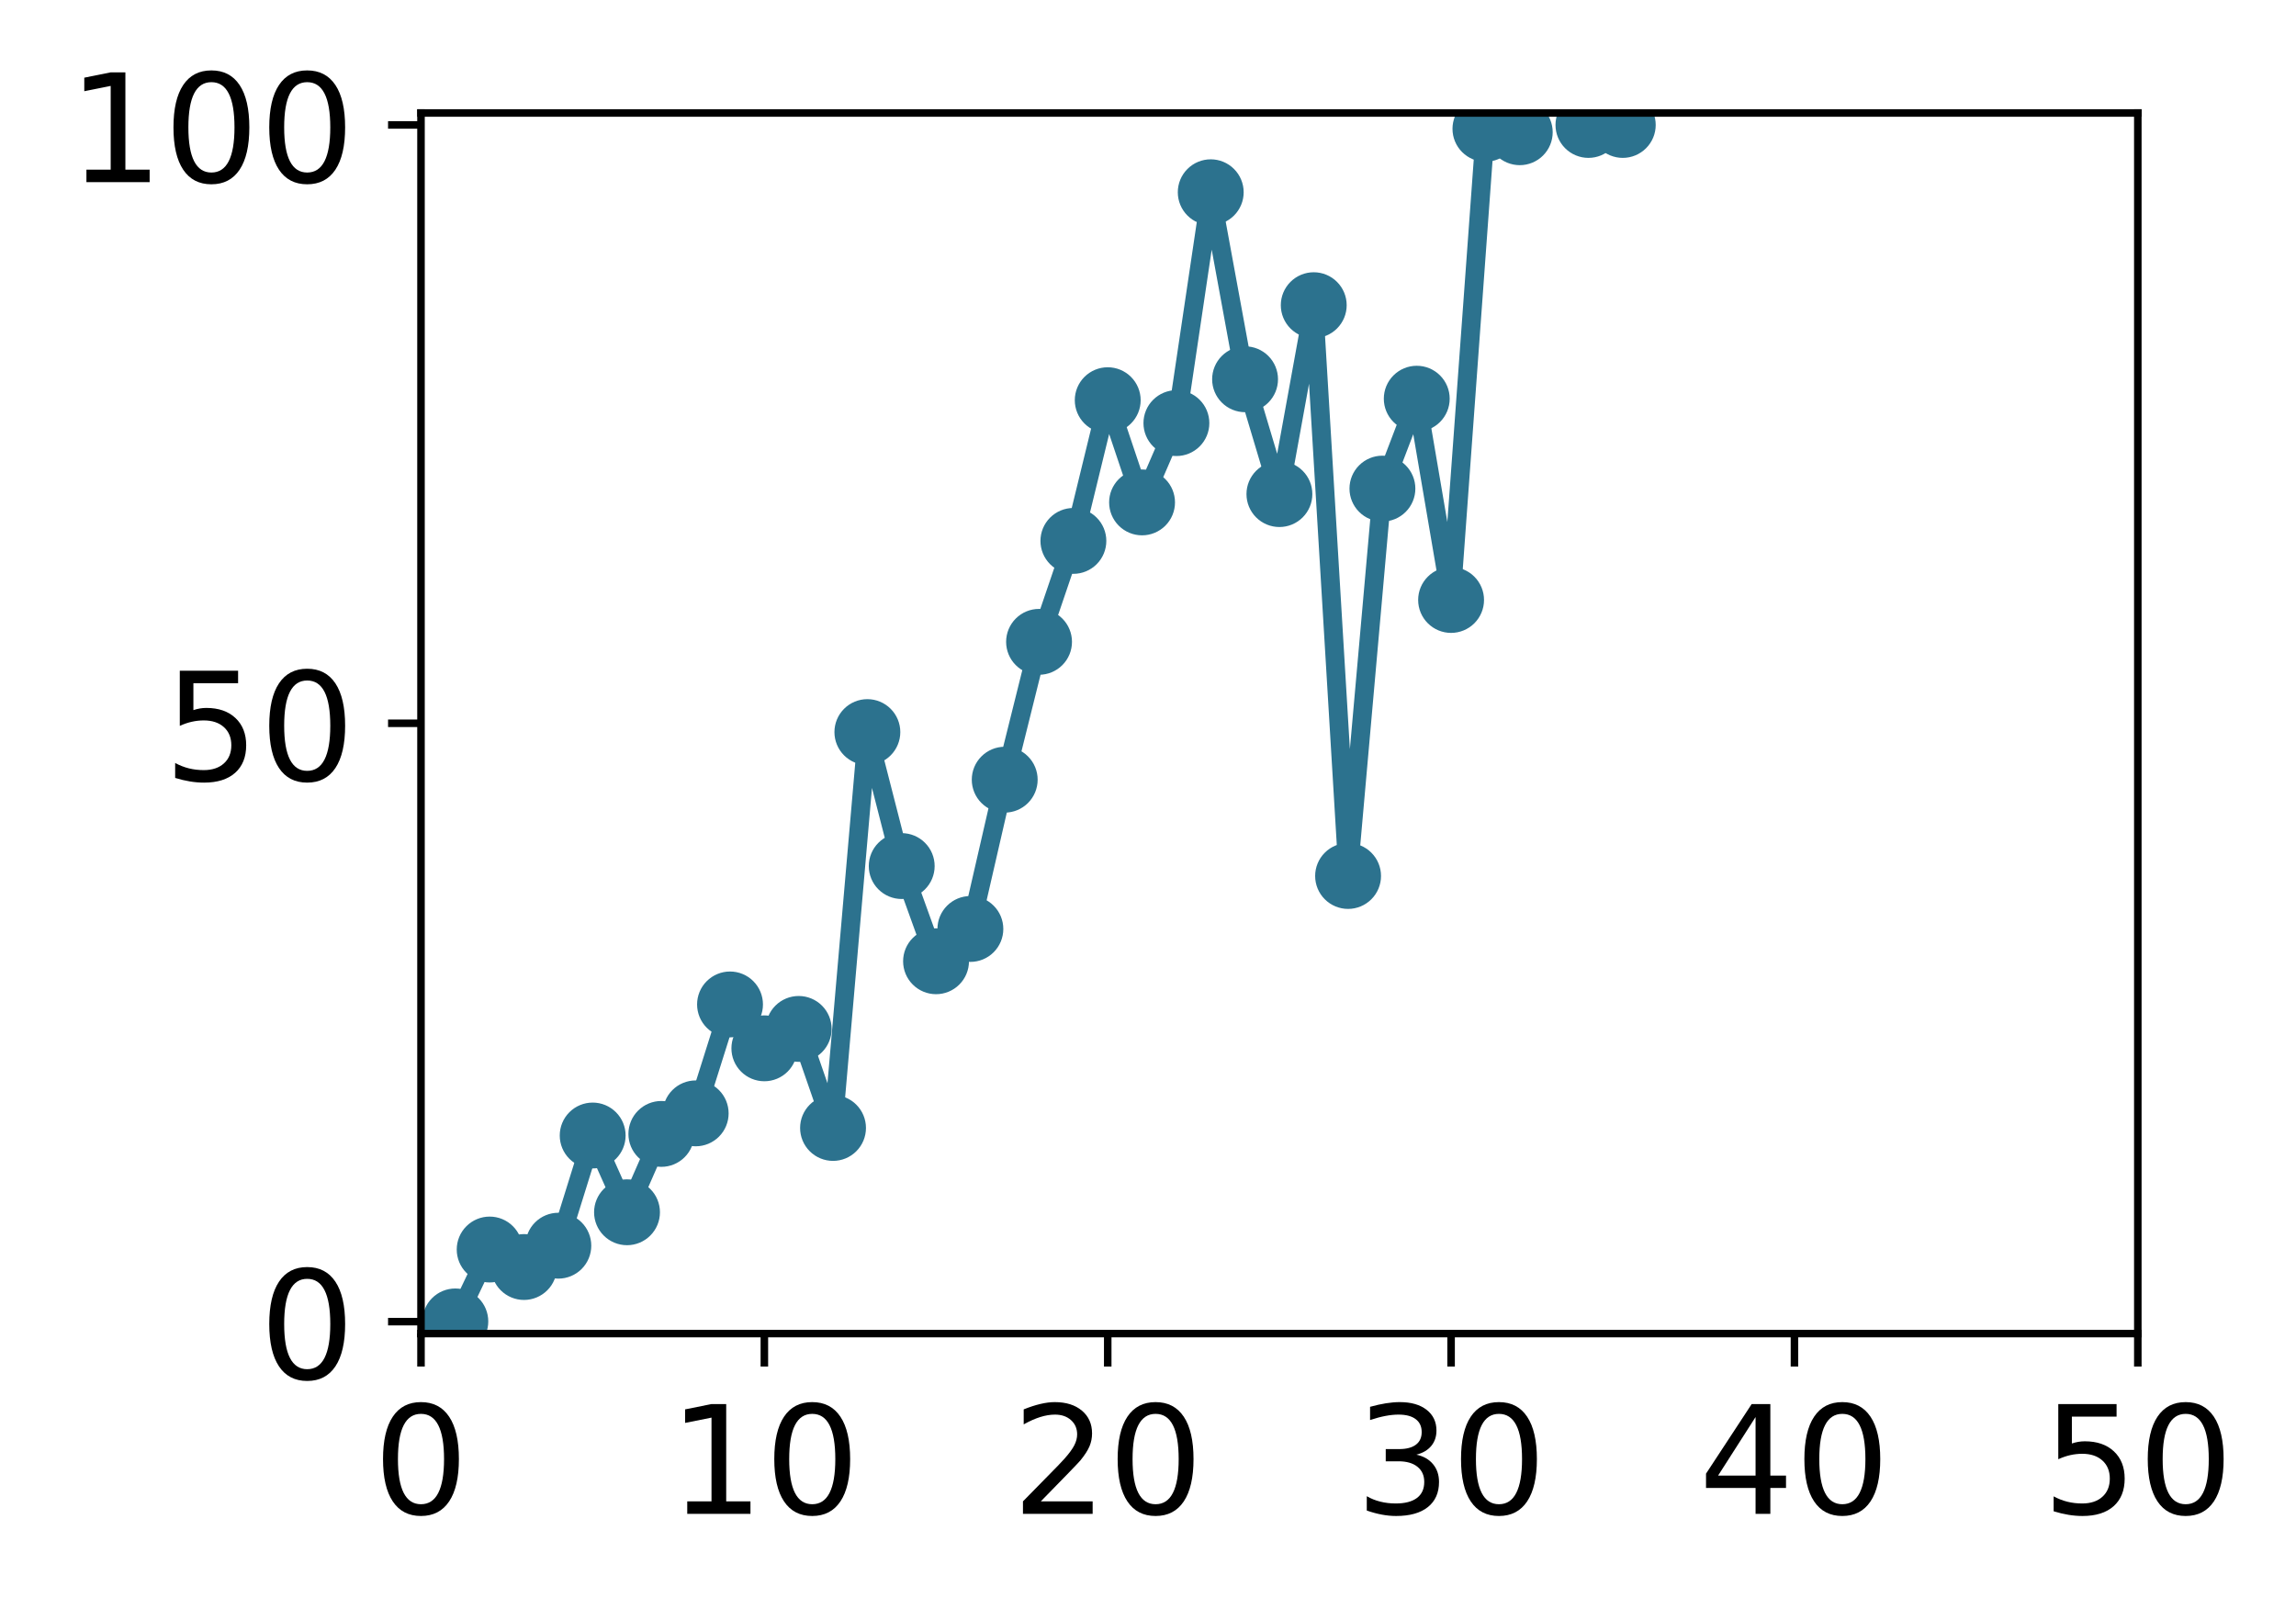 <?xml version="1.0" encoding="utf-8" standalone="no"?>
<!DOCTYPE svg PUBLIC "-//W3C//DTD SVG 1.1//EN"
  "http://www.w3.org/Graphics/SVG/1.1/DTD/svg11.dtd">
<!-- Created with matplotlib (http://matplotlib.org/) -->
<svg height="171pt" version="1.1" viewBox="0 0 244 171" width="244pt" xmlns="http://www.w3.org/2000/svg" xmlns:xlink="http://www.w3.org/1999/xlink">
 <defs>
  <style type="text/css">
*{stroke-linecap:butt;stroke-linejoin:round;}
  </style>
 </defs>
 <g id="figure_1">
  <g id="patch_1">
   <path d="M 0 171.411 
L 244.57 171.411 
L 244.57 0 
L 0 0 
z
" style="fill:#ffffff;"/>
  </g>
  <g id="axes_1">
   <g id="patch_2">
    <path d="M 44.74 141.726 
L 227.19 141.726 
L 227.19 12.007 
L 44.74 12.007 
z
" style="fill:#ffffff;"/>
   </g>
   <g id="matplotlib.axis_1">
    <g id="xtick_1">
     <g id="line2d_1">
      <defs>
       <path d="M 0 0 
L 0 3.5 
" id="mfd362ce0f4" style="stroke:#000000;stroke-width:0.8;"/>
      </defs>
      <g>
       <use style="stroke:#000000;stroke-width:0.8;" x="44.74" xlink:href="#mfd362ce0f4" y="141.726"/>
      </g>
     </g>
     <g id="text_1">
      <!-- 0 -->
      <defs>
       <path d="M 31.781 66.406 
Q 24.172 66.406 20.328 58.906 
Q 16.5 51.422 16.5 36.375 
Q 16.5 21.391 20.328 13.891 
Q 24.172 6.391 31.781 6.391 
Q 39.453 6.391 43.281 13.891 
Q 47.125 21.391 47.125 36.375 
Q 47.125 51.422 43.281 58.906 
Q 39.453 66.406 31.781 66.406 
z
M 31.781 74.219 
Q 44.047 74.219 50.516 64.516 
Q 56.984 54.828 56.984 36.375 
Q 56.984 17.969 50.516 8.266 
Q 44.047 -1.422 31.781 -1.422 
Q 19.531 -1.422 13.062 8.266 
Q 6.594 17.969 6.594 36.375 
Q 6.594 54.828 13.062 64.516 
Q 19.531 74.219 31.781 74.219 
z
" id="DejaVuSans-30"/>
      </defs>
      <g transform="translate(39.65 160.883)scale(0.16 -0.16)">
       <use xlink:href="#DejaVuSans-30"/>
      </g>
     </g>
    </g>
    <g id="xtick_2">
     <g id="line2d_2">
      <g>
       <use style="stroke:#000000;stroke-width:0.8;" x="81.23" xlink:href="#mfd362ce0f4" y="141.726"/>
      </g>
     </g>
     <g id="text_2">
      <!-- 10 -->
      <defs>
       <path d="M 12.406 8.297 
L 28.516 8.297 
L 28.516 63.922 
L 10.984 60.406 
L 10.984 69.391 
L 28.422 72.906 
L 38.281 72.906 
L 38.281 8.297 
L 54.391 8.297 
L 54.391 0 
L 12.406 0 
z
" id="DejaVuSans-31"/>
      </defs>
      <g transform="translate(71.05 160.883)scale(0.16 -0.16)">
       <use xlink:href="#DejaVuSans-31"/>
       <use x="63.623" xlink:href="#DejaVuSans-30"/>
      </g>
     </g>
    </g>
    <g id="xtick_3">
     <g id="line2d_3">
      <g>
       <use style="stroke:#000000;stroke-width:0.8;" x="117.72" xlink:href="#mfd362ce0f4" y="141.726"/>
      </g>
     </g>
     <g id="text_3">
      <!-- 20 -->
      <defs>
       <path d="M 19.188 8.297 
L 53.609 8.297 
L 53.609 0 
L 7.328 0 
L 7.328 8.297 
Q 12.938 14.109 22.625 23.891 
Q 32.328 33.688 34.812 36.531 
Q 39.547 41.844 41.422 45.531 
Q 43.312 49.219 43.312 52.781 
Q 43.312 58.594 39.234 62.25 
Q 35.156 65.922 28.609 65.922 
Q 23.969 65.922 18.812 64.312 
Q 13.672 62.703 7.812 59.422 
L 7.812 69.391 
Q 13.766 71.781 18.938 73 
Q 24.125 74.219 28.422 74.219 
Q 39.75 74.219 46.484 68.547 
Q 53.219 62.891 53.219 53.422 
Q 53.219 48.922 51.531 44.891 
Q 49.859 40.875 45.406 35.406 
Q 44.188 33.984 37.641 27.219 
Q 31.109 20.453 19.188 8.297 
z
" id="DejaVuSans-32"/>
      </defs>
      <g transform="translate(107.54 160.883)scale(0.16 -0.16)">
       <use xlink:href="#DejaVuSans-32"/>
       <use x="63.623" xlink:href="#DejaVuSans-30"/>
      </g>
     </g>
    </g>
    <g id="xtick_4">
     <g id="line2d_4">
      <g>
       <use style="stroke:#000000;stroke-width:0.8;" x="154.21" xlink:href="#mfd362ce0f4" y="141.726"/>
      </g>
     </g>
     <g id="text_4">
      <!-- 30 -->
      <defs>
       <path d="M 40.578 39.312 
Q 47.656 37.797 51.625 33 
Q 55.609 28.219 55.609 21.188 
Q 55.609 10.406 48.188 4.484 
Q 40.766 -1.422 27.094 -1.422 
Q 22.516 -1.422 17.656 -0.516 
Q 12.797 0.391 7.625 2.203 
L 7.625 11.719 
Q 11.719 9.328 16.594 8.109 
Q 21.484 6.891 26.812 6.891 
Q 36.078 6.891 40.938 10.547 
Q 45.797 14.203 45.797 21.188 
Q 45.797 27.641 41.281 31.266 
Q 36.766 34.906 28.719 34.906 
L 20.219 34.906 
L 20.219 43.016 
L 29.109 43.016 
Q 36.375 43.016 40.234 45.922 
Q 44.094 48.828 44.094 54.297 
Q 44.094 59.906 40.109 62.906 
Q 36.141 65.922 28.719 65.922 
Q 24.656 65.922 20.016 65.031 
Q 15.375 64.156 9.812 62.312 
L 9.812 71.094 
Q 15.438 72.656 20.344 73.438 
Q 25.25 74.219 29.594 74.219 
Q 40.828 74.219 47.359 69.109 
Q 53.906 64.016 53.906 55.328 
Q 53.906 49.266 50.438 45.094 
Q 46.969 40.922 40.578 39.312 
z
" id="DejaVuSans-33"/>
      </defs>
      <g transform="translate(144.03 160.883)scale(0.16 -0.16)">
       <use xlink:href="#DejaVuSans-33"/>
       <use x="63.623" xlink:href="#DejaVuSans-30"/>
      </g>
     </g>
    </g>
    <g id="xtick_5">
     <g id="line2d_5">
      <g>
       <use style="stroke:#000000;stroke-width:0.8;" x="190.7" xlink:href="#mfd362ce0f4" y="141.726"/>
      </g>
     </g>
     <g id="text_5">
      <!-- 40 -->
      <defs>
       <path d="M 37.797 64.312 
L 12.891 25.391 
L 37.797 25.391 
z
M 35.203 72.906 
L 47.609 72.906 
L 47.609 25.391 
L 58.016 25.391 
L 58.016 17.188 
L 47.609 17.188 
L 47.609 0 
L 37.797 0 
L 37.797 17.188 
L 4.891 17.188 
L 4.891 26.703 
z
" id="DejaVuSans-34"/>
      </defs>
      <g transform="translate(180.52 160.883)scale(0.16 -0.16)">
       <use xlink:href="#DejaVuSans-34"/>
       <use x="63.623" xlink:href="#DejaVuSans-30"/>
      </g>
     </g>
    </g>
    <g id="xtick_6">
     <g id="line2d_6">
      <g>
       <use style="stroke:#000000;stroke-width:0.8;" x="227.19" xlink:href="#mfd362ce0f4" y="141.726"/>
      </g>
     </g>
     <g id="text_6">
      <!-- 50 -->
      <defs>
       <path d="M 10.797 72.906 
L 49.516 72.906 
L 49.516 64.594 
L 19.828 64.594 
L 19.828 46.734 
Q 21.969 47.469 24.109 47.828 
Q 26.266 48.188 28.422 48.188 
Q 40.625 48.188 47.75 41.5 
Q 54.891 34.812 54.891 23.391 
Q 54.891 11.625 47.562 5.094 
Q 40.234 -1.422 26.906 -1.422 
Q 22.312 -1.422 17.547 -0.641 
Q 12.797 0.141 7.719 1.703 
L 7.719 11.625 
Q 12.109 9.234 16.797 8.062 
Q 21.484 6.891 26.703 6.891 
Q 35.156 6.891 40.078 11.328 
Q 45.016 15.766 45.016 23.391 
Q 45.016 31 40.078 35.438 
Q 35.156 39.891 26.703 39.891 
Q 22.75 39.891 18.812 39.016 
Q 14.891 38.141 10.797 36.281 
z
" id="DejaVuSans-35"/>
      </defs>
      <g transform="translate(217.01 160.883)scale(0.16 -0.16)">
       <use xlink:href="#DejaVuSans-35"/>
       <use x="63.623" xlink:href="#DejaVuSans-30"/>
      </g>
     </g>
    </g>
   </g>
   <g id="matplotlib.axis_2">
    <g id="ytick_1">
     <g id="line2d_7">
      <defs>
       <path d="M 0 0 
L -3.5 0 
" id="mc6c9184c0b" style="stroke:#000000;stroke-width:0.8;"/>
      </defs>
      <g>
       <use style="stroke:#000000;stroke-width:0.8;" x="44.74" xlink:href="#mc6c9184c0b" y="140.454"/>
      </g>
     </g>
     <g id="text_7">
      <!-- 0 -->
      <g transform="translate(27.56 146.533)scale(0.16 -0.16)">
       <use xlink:href="#DejaVuSans-30"/>
      </g>
     </g>
    </g>
    <g id="ytick_2">
     <g id="line2d_8">
      <g>
       <use style="stroke:#000000;stroke-width:0.8;" x="44.74" xlink:href="#mc6c9184c0b" y="76.866"/>
      </g>
     </g>
     <g id="text_8">
      <!-- 50 -->
      <g transform="translate(17.38 82.945)scale(0.16 -0.16)">
       <use xlink:href="#DejaVuSans-35"/>
       <use x="63.623" xlink:href="#DejaVuSans-30"/>
      </g>
     </g>
    </g>
    <g id="ytick_3">
     <g id="line2d_9">
      <g>
       <use style="stroke:#000000;stroke-width:0.8;" x="44.74" xlink:href="#mc6c9184c0b" y="13.279"/>
      </g>
     </g>
     <g id="text_9">
      <!-- 100 -->
      <g transform="translate(7.2 19.358)scale(0.16 -0.16)">
       <use xlink:href="#DejaVuSans-31"/>
       <use x="63.623" xlink:href="#DejaVuSans-30"/>
       <use x="127.246" xlink:href="#DejaVuSans-30"/>
      </g>
     </g>
    </g>
   </g>
   <g id="line2d_10">
    <path clip-path="url(#p9e95421973)" d="M 48.389 140.433 
L 52.038 132.792 
L 55.687 134.651 
L 59.336 132.385 
L 62.985 120.676 
L 66.634 128.833 
L 70.283 120.506 
L 73.932 118.322 
L 77.581 106.746 
L 81.23 111.41 
L 84.879 109.348 
L 88.528 119.873 
L 92.177 77.802 
L 95.826 92.041 
L 99.475 102.157 
L 103.124 98.725 
L 106.773 82.861 
L 110.422 68.211 
L 114.071 57.485 
L 117.72 42.531 
L 121.369 53.392 
L 125.018 44.965 
L 128.667 20.432 
L 132.316 40.306 
L 135.965 52.509 
L 139.614 32.434 
L 143.263 93.094 
L 146.912 51.927 
L 150.561 42.372 
L 154.21 63.761 
L 157.859 13.69 
L 161.508 14.053 
M 168.806 13.279 
L 172.455 13.279 
" style="fill:none;stroke:#2c728e;stroke-linecap:square;stroke-width:2;"/>
    <defs>
     <path d="M 0 3 
C 0.796 3 1.559 2.684 2.121 2.121 
C 2.684 1.559 3 0.796 3 0 
C 3 -0.796 2.684 -1.559 2.121 -2.121 
C 1.559 -2.684 0.796 -3 0 -3 
C -0.796 -3 -1.559 -2.684 -2.121 -2.121 
C -2.684 -1.559 -3 -0.796 -3 0 
C -3 0.796 -2.684 1.559 -2.121 2.121 
C -1.559 2.684 -0.796 3 0 3 
z
" id="mf093c5f4bd" style="stroke:#2c728e;"/>
    </defs>
    <g clip-path="url(#p9e95421973)">
     <use style="fill:#2c728e;stroke:#2c728e;" x="48.389" xlink:href="#mf093c5f4bd" y="140.433"/>
     <use style="fill:#2c728e;stroke:#2c728e;" x="52.038" xlink:href="#mf093c5f4bd" y="132.792"/>
     <use style="fill:#2c728e;stroke:#2c728e;" x="55.687" xlink:href="#mf093c5f4bd" y="134.651"/>
     <use style="fill:#2c728e;stroke:#2c728e;" x="59.336" xlink:href="#mf093c5f4bd" y="132.385"/>
     <use style="fill:#2c728e;stroke:#2c728e;" x="62.985" xlink:href="#mf093c5f4bd" y="120.676"/>
     <use style="fill:#2c728e;stroke:#2c728e;" x="66.634" xlink:href="#mf093c5f4bd" y="128.833"/>
     <use style="fill:#2c728e;stroke:#2c728e;" x="70.283" xlink:href="#mf093c5f4bd" y="120.506"/>
     <use style="fill:#2c728e;stroke:#2c728e;" x="73.932" xlink:href="#mf093c5f4bd" y="118.322"/>
     <use style="fill:#2c728e;stroke:#2c728e;" x="77.581" xlink:href="#mf093c5f4bd" y="106.746"/>
     <use style="fill:#2c728e;stroke:#2c728e;" x="81.23" xlink:href="#mf093c5f4bd" y="111.41"/>
     <use style="fill:#2c728e;stroke:#2c728e;" x="84.879" xlink:href="#mf093c5f4bd" y="109.348"/>
     <use style="fill:#2c728e;stroke:#2c728e;" x="88.528" xlink:href="#mf093c5f4bd" y="119.873"/>
     <use style="fill:#2c728e;stroke:#2c728e;" x="92.177" xlink:href="#mf093c5f4bd" y="77.802"/>
     <use style="fill:#2c728e;stroke:#2c728e;" x="95.826" xlink:href="#mf093c5f4bd" y="92.041"/>
     <use style="fill:#2c728e;stroke:#2c728e;" x="99.475" xlink:href="#mf093c5f4bd" y="102.157"/>
     <use style="fill:#2c728e;stroke:#2c728e;" x="103.124" xlink:href="#mf093c5f4bd" y="98.725"/>
     <use style="fill:#2c728e;stroke:#2c728e;" x="106.773" xlink:href="#mf093c5f4bd" y="82.861"/>
     <use style="fill:#2c728e;stroke:#2c728e;" x="110.422" xlink:href="#mf093c5f4bd" y="68.211"/>
     <use style="fill:#2c728e;stroke:#2c728e;" x="114.071" xlink:href="#mf093c5f4bd" y="57.485"/>
     <use style="fill:#2c728e;stroke:#2c728e;" x="117.72" xlink:href="#mf093c5f4bd" y="42.531"/>
     <use style="fill:#2c728e;stroke:#2c728e;" x="121.369" xlink:href="#mf093c5f4bd" y="53.392"/>
     <use style="fill:#2c728e;stroke:#2c728e;" x="125.018" xlink:href="#mf093c5f4bd" y="44.965"/>
     <use style="fill:#2c728e;stroke:#2c728e;" x="128.667" xlink:href="#mf093c5f4bd" y="20.432"/>
     <use style="fill:#2c728e;stroke:#2c728e;" x="132.316" xlink:href="#mf093c5f4bd" y="40.306"/>
     <use style="fill:#2c728e;stroke:#2c728e;" x="135.965" xlink:href="#mf093c5f4bd" y="52.509"/>
     <use style="fill:#2c728e;stroke:#2c728e;" x="139.614" xlink:href="#mf093c5f4bd" y="32.434"/>
     <use style="fill:#2c728e;stroke:#2c728e;" x="143.263" xlink:href="#mf093c5f4bd" y="93.094"/>
     <use style="fill:#2c728e;stroke:#2c728e;" x="146.912" xlink:href="#mf093c5f4bd" y="51.927"/>
     <use style="fill:#2c728e;stroke:#2c728e;" x="150.561" xlink:href="#mf093c5f4bd" y="42.372"/>
     <use style="fill:#2c728e;stroke:#2c728e;" x="154.21" xlink:href="#mf093c5f4bd" y="63.761"/>
     <use style="fill:#2c728e;stroke:#2c728e;" x="157.859" xlink:href="#mf093c5f4bd" y="13.69"/>
     <use style="fill:#2c728e;stroke:#2c728e;" x="161.508" xlink:href="#mf093c5f4bd" y="14.053"/>
     <use style="fill:#2c728e;stroke:#2c728e;" x="168.806" xlink:href="#mf093c5f4bd" y="13.279"/>
     <use style="fill:#2c728e;stroke:#2c728e;" x="172.455" xlink:href="#mf093c5f4bd" y="13.279"/>
    </g>
   </g>
   <g id="patch_3">
    <path d="M 44.74 141.726 
L 44.74 12.007 
" style="fill:none;stroke:#000000;stroke-linecap:square;stroke-linejoin:miter;stroke-width:0.8;"/>
   </g>
   <g id="patch_4">
    <path d="M 227.19 141.726 
L 227.19 12.007 
" style="fill:none;stroke:#000000;stroke-linecap:square;stroke-linejoin:miter;stroke-width:0.8;"/>
   </g>
   <g id="patch_5">
    <path d="M 44.74 141.726 
L 227.19 141.726 
" style="fill:none;stroke:#000000;stroke-linecap:square;stroke-linejoin:miter;stroke-width:0.8;"/>
   </g>
   <g id="patch_6">
    <path d="M 44.74 12.007 
L 227.19 12.007 
" style="fill:none;stroke:#000000;stroke-linecap:square;stroke-linejoin:miter;stroke-width:0.8;"/>
   </g>
  </g>
 </g>
 <defs>
  <clipPath id="p9e95421973">
   <rect height="129.719" width="182.45" x="44.74" y="12.007"/>
  </clipPath>
 </defs>
</svg>
